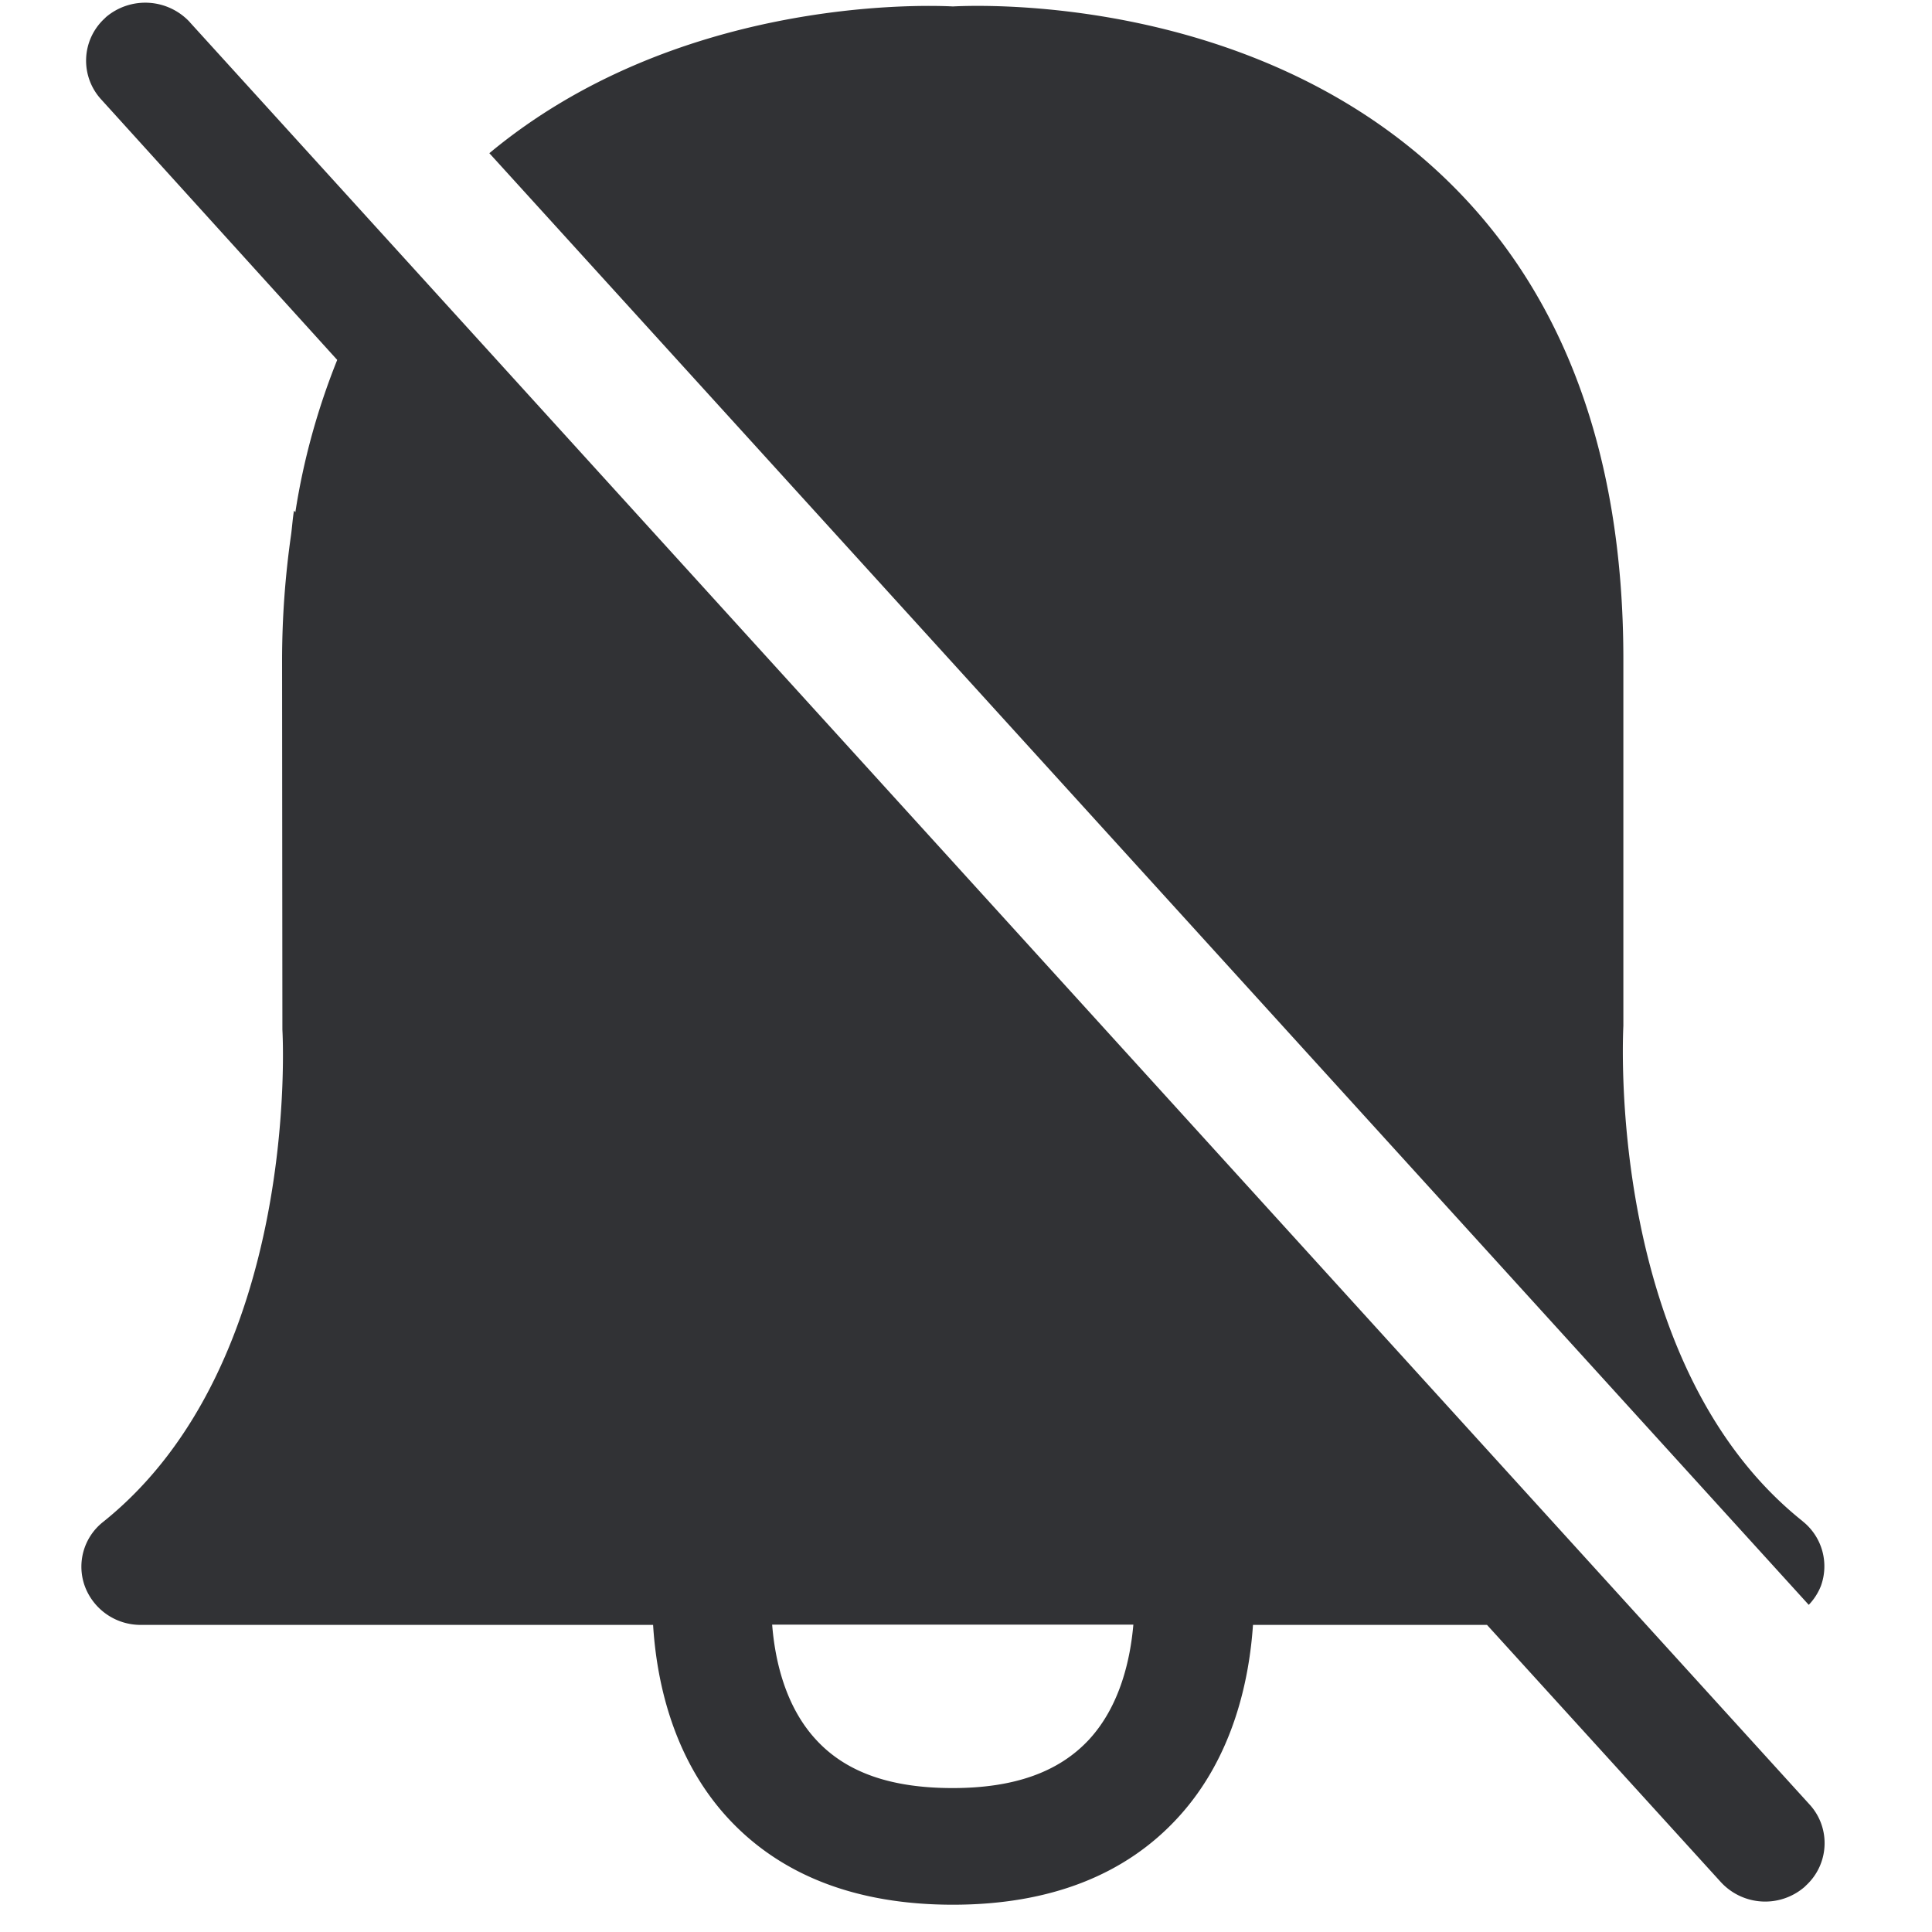 <svg width="24" height="24" xmlns="http://www.w3.org/2000/svg"><path d="M11.834 22.212c.766 0 1.32-.199 1.694-.602.39-.423.514-1.005.551-1.428H9.592c.033.42.154 1.005.544 1.428.373.407.928.602 1.698.602zM2.358.276l20.121 22.14c.266.29.245.74-.044 1.006l-.017.017a.748.748 0 01-1.042-.06l-2.904-3.194h-2.907c-.044.652-.232 1.627-.925 2.386-.658.723-1.603 1.09-2.803 1.09-1.203 0-2.148-.367-2.807-1.09-.692-.76-.877-1.734-.917-2.386H1.75a.738.738 0 01-.696-.48.708.708 0 01.228-.8c2.46-1.97 2.229-6.068 2.226-6.112l-.004-4.601a11.055 11.055 0 01.111-1.543c.014-.101.02-.205.037-.306l.017.02c.1-.649.276-1.284.52-1.892L1.256 1.234A.712.712 0 011.3.229l.017-.017a.755.755 0 011.042.064zm20.034 18.621a.714.714 0 01.228.804.724.724 0 01-.151.235L6.079 1.903C8.375-.007 11.387.057 11.837.08c.464-.024 3.664-.098 5.983 2.013 1.556 1.415 2.346 3.466 2.346 6.094v4.555c-.003.087-.225 4.198 2.226 6.154z" fill="#313235" fill-rule="nonzero"/></svg>